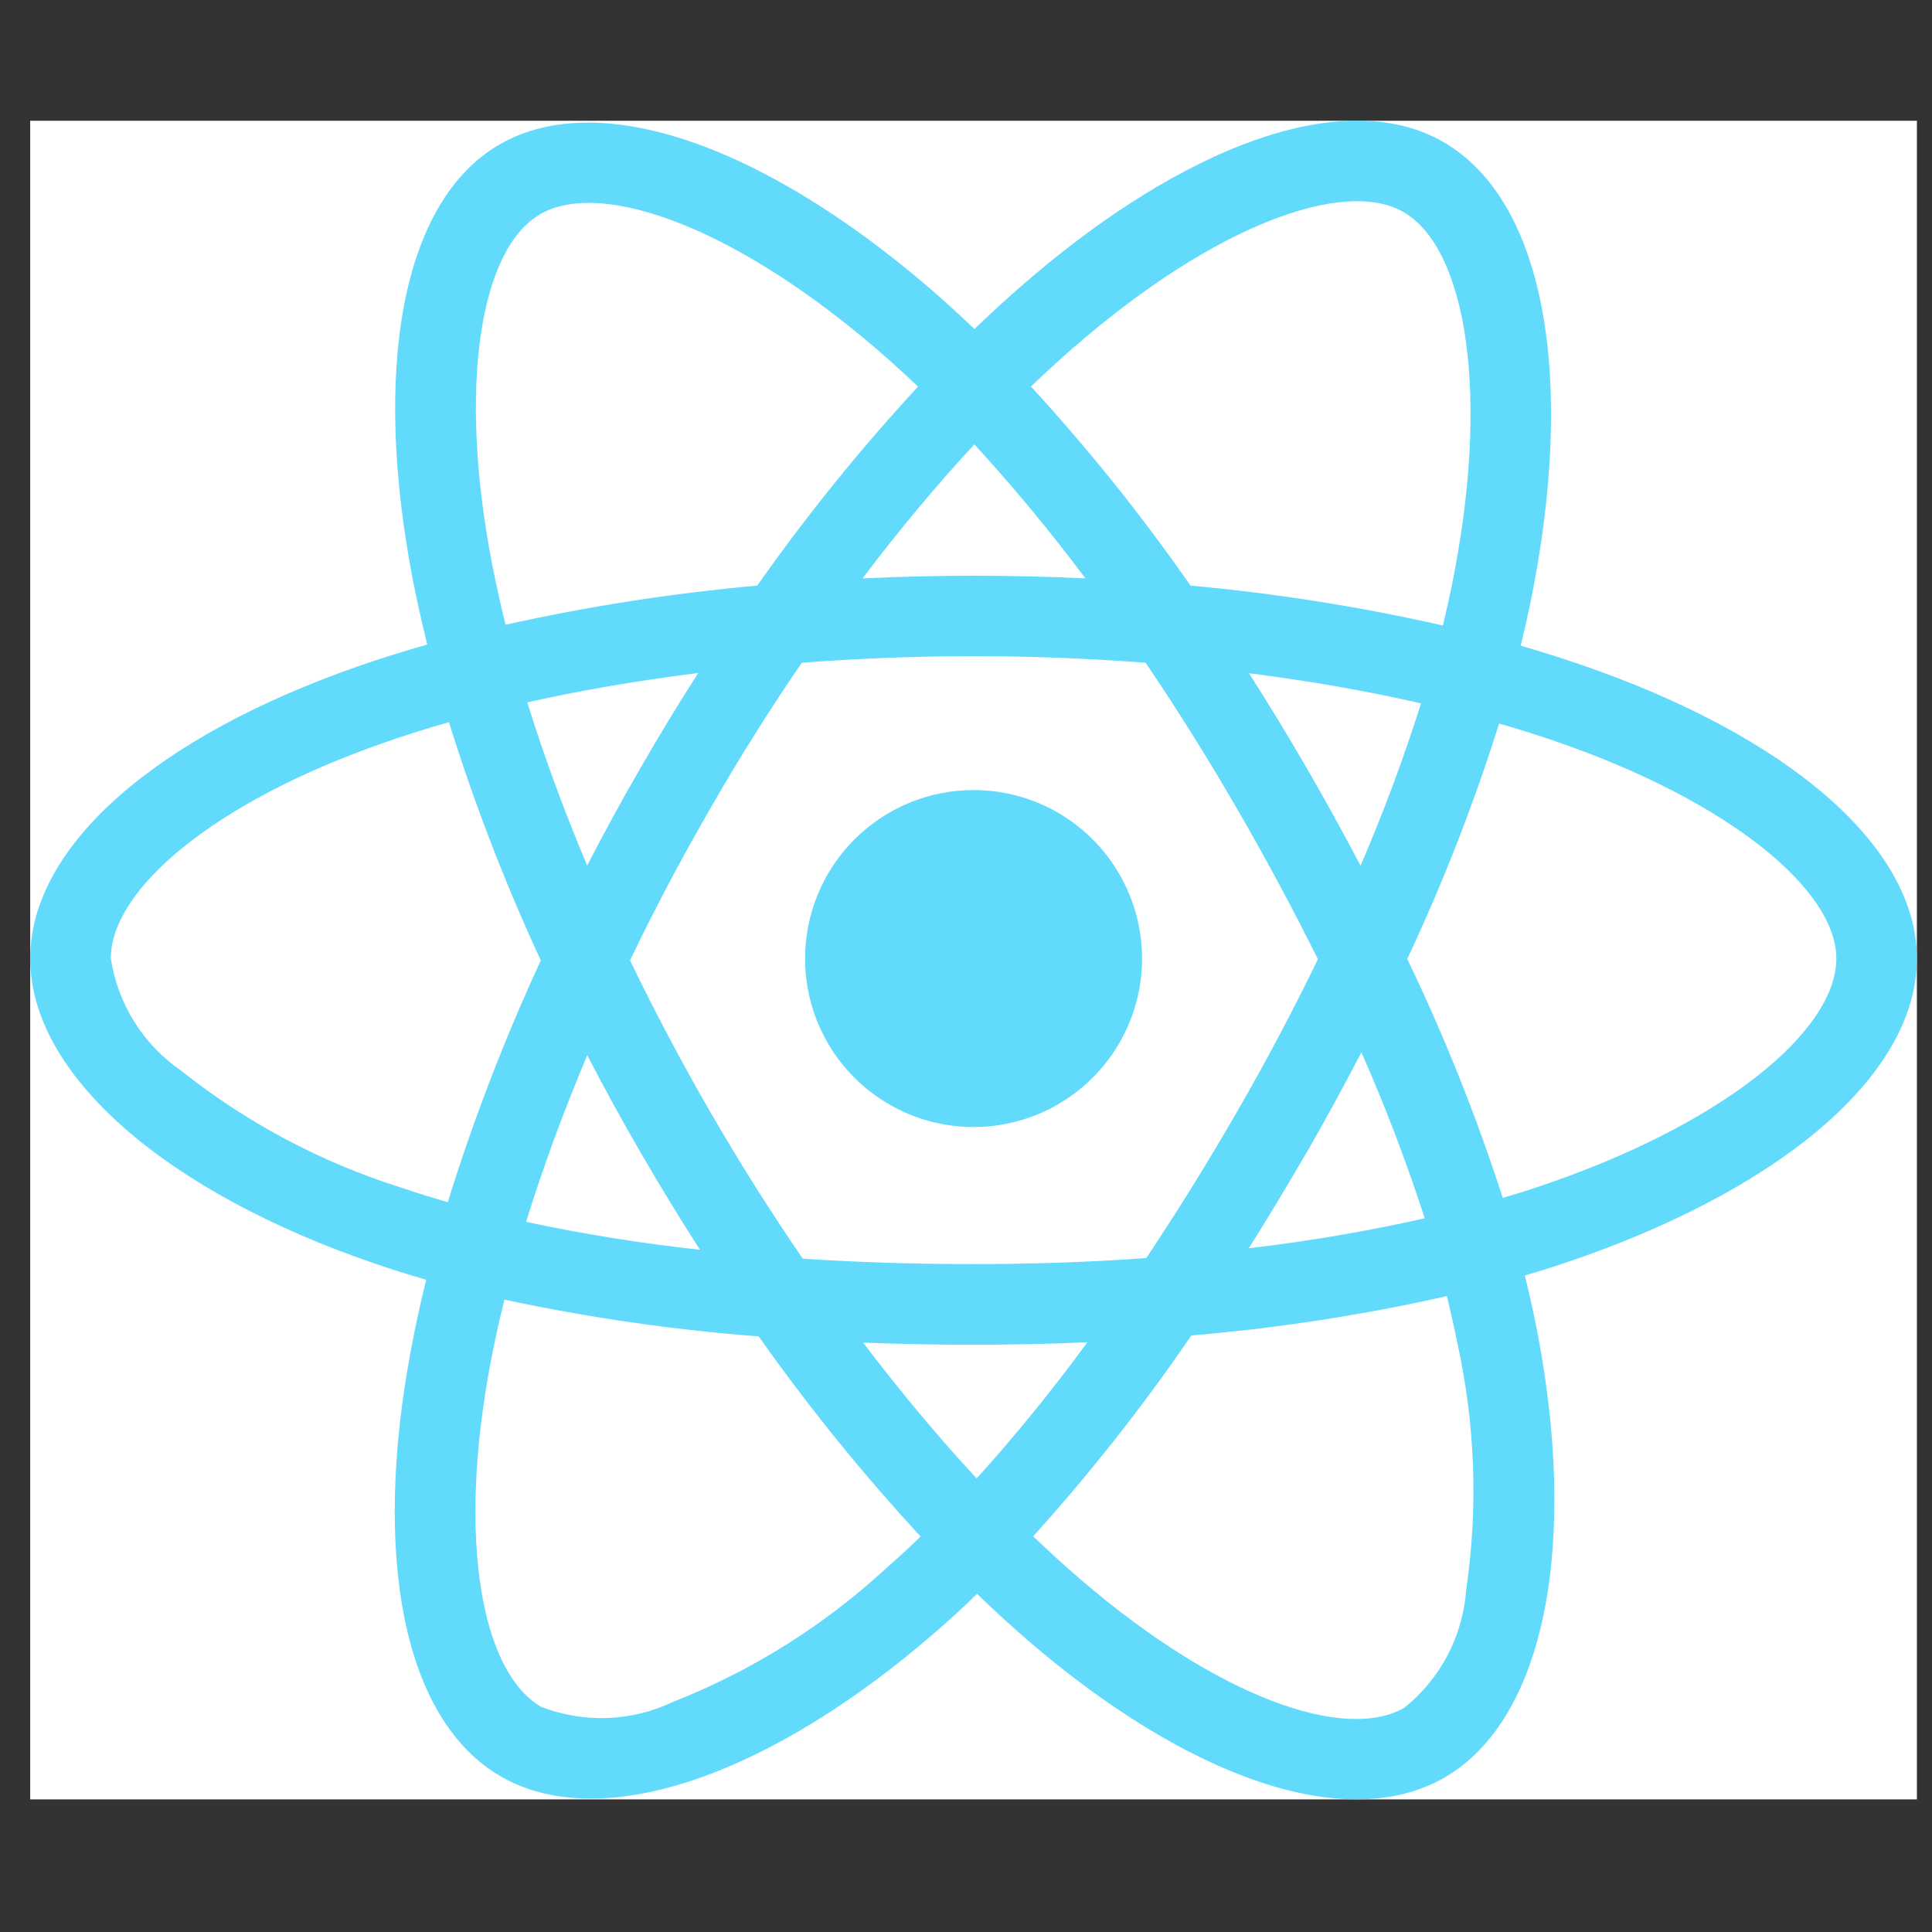 <svg width="128" height="128" viewBox="0 0 128 128" fill="none" xmlns="http://www.w3.org/2000/svg">
<rect x="0" y="0" width="128" height="128" fill="#333333" stroke="none"/>
<g clip-path="url(#clip0_45_3)">
<rect width="125" height="111.215" transform="translate(2 8)" fill="white"/>
<path d="M104.772 44.049C103.442 43.592 102.101 43.169 100.75 42.777C100.975 41.864 101.183 40.947 101.375 40.027C104.418 25.245 102.429 13.332 95.625 9.408C89.103 5.647 78.44 9.571 67.668 18.946C66.607 19.87 65.571 20.821 64.56 21.799C63.882 21.147 63.194 20.509 62.495 19.886C51.201 9.87 39.88 5.652 33.087 9.576C26.581 13.348 24.652 24.549 27.38 38.56C27.659 39.947 27.967 41.328 28.304 42.701C26.712 43.158 25.163 43.641 23.685 44.158C10.451 48.777 2 56.005 2 63.505C2 71.25 11.076 79.022 24.859 83.723C25.975 84.107 27.101 84.462 28.239 84.788C27.87 86.263 27.544 87.748 27.261 89.245C24.641 103.011 26.685 113.946 33.185 117.696C39.891 121.565 51.152 117.587 62.125 108C62.995 107.246 63.864 106.446 64.734 105.598C65.828 106.659 66.951 107.688 68.103 108.685C78.734 117.826 89.223 121.511 95.712 117.761C102.424 113.875 104.603 102.13 101.772 87.842C101.554 86.755 101.304 85.643 101.022 84.505C101.812 84.273 102.587 84.033 103.348 83.783C117.679 79.033 127 71.353 127 63.505C127 55.973 118.277 48.696 104.772 44.049ZM71.185 22.978C80.413 14.946 89.038 11.783 92.978 14.043C97.163 16.456 98.783 26.19 96.152 38.956C95.982 39.79 95.795 40.618 95.592 41.44C90.084 40.192 84.5 39.309 78.875 38.799C75.652 34.169 72.121 29.763 68.304 25.609C69.239 24.71 70.196 23.833 71.174 22.978H71.185ZM38.902 69.902C40.036 72.091 41.219 74.246 42.451 76.37C43.708 78.543 45.016 80.687 46.375 82.799C42.505 82.381 38.66 81.764 34.853 80.951C35.962 77.38 37.321 73.668 38.908 69.908L38.902 69.902ZM38.902 57.348C37.348 53.663 36.022 50.038 34.935 46.533C38.495 45.734 42.299 45.081 46.261 44.587C44.935 46.652 43.658 48.754 42.429 50.891C41.197 53.014 40.025 55.167 38.902 57.348ZM41.739 63.63C43.384 60.206 45.159 56.848 47.065 53.554C48.956 50.257 50.975 47.042 53.12 43.908C56.837 43.625 60.647 43.473 64.5 43.473C68.37 43.473 72.185 43.625 75.902 43.908C78.022 47.042 80.029 50.248 81.924 53.527C83.83 56.81 85.627 60.152 87.315 63.554C85.648 66.989 83.859 70.362 81.946 73.674C80.051 76.964 78.051 80.188 75.946 83.348C72.239 83.62 68.408 83.75 64.5 83.75C60.609 83.75 56.826 83.63 53.185 83.391C51.025 80.239 48.989 77.009 47.076 73.701C45.17 70.404 43.391 67.045 41.739 63.625V63.63ZM86.576 76.348C87.83 74.163 89.036 71.953 90.196 69.717C91.784 73.309 93.184 76.981 94.391 80.717C90.543 81.581 86.651 82.243 82.734 82.701C84.052 80.607 85.332 78.487 86.571 76.342L86.576 76.348ZM90.141 57.353C88.989 55.165 87.793 52.998 86.554 50.853C85.33 48.745 84.062 46.661 82.75 44.603C86.734 45.109 90.554 45.777 94.147 46.598C92.993 50.25 91.656 53.836 90.141 57.353ZM64.554 29.44C67.155 32.275 69.611 35.239 71.913 38.321C66.993 38.085 62.069 38.085 57.141 38.321C59.571 35.114 62.054 32.136 64.554 29.44ZM35.772 14.196C39.956 11.777 49.196 15.228 58.946 23.886C59.571 24.44 60.196 25.016 60.821 25.614C56.982 29.769 53.424 34.173 50.169 38.799C44.56 39.302 38.991 40.168 33.495 41.391C33.176 40.116 32.889 38.83 32.636 37.533V37.544C30.283 25.533 31.842 16.478 35.772 14.207V14.196ZM29.663 79.647C28.63 79.35 27.605 79.029 26.587 78.685C21.29 77.019 16.346 74.391 12 70.935C10.757 70.08 9.702 68.979 8.9 67.7C8.099 66.421 7.569 64.992 7.342 63.5C7.342 58.951 14.125 53.147 25.44 49.206C26.864 48.706 28.299 48.254 29.745 47.848C31.424 53.237 33.457 58.51 35.831 63.63C33.427 68.826 31.368 74.174 29.669 79.641L29.663 79.647ZM58.609 103.995C54.52 107.745 49.776 110.711 44.614 112.745C43.254 113.396 41.775 113.763 40.269 113.821C38.762 113.879 37.259 113.627 35.853 113.082C31.913 110.799 30.272 102.027 32.505 90.255C32.773 88.861 33.078 87.477 33.419 86.103C38.973 87.295 44.602 88.109 50.266 88.538C53.548 93.189 57.132 97.618 60.995 101.799C60.219 102.549 59.426 103.279 58.614 103.989L58.609 103.995ZM64.707 97.951C62.174 95.223 59.652 92.201 57.185 88.951C59.576 89.045 62.014 89.092 64.5 89.092C67.047 89.092 69.562 89.038 72.043 88.929C69.754 92.06 67.305 95.071 64.707 97.951ZM97.136 105.38C97.021 106.885 96.598 108.35 95.894 109.685C95.19 111.02 94.22 112.196 93.043 113.141C89.103 115.424 80.679 112.457 71.592 104.641C70.552 103.75 69.505 102.797 68.451 101.783C72.239 97.589 75.74 93.144 78.929 88.478C84.626 87.998 90.282 87.126 95.859 85.87C96.112 86.899 96.337 87.906 96.533 88.891C97.742 94.306 97.945 99.898 97.13 105.386L97.136 105.38ZM101.668 78.712C100.978 78.94 100.277 79.158 99.56 79.364C97.813 73.95 95.699 68.66 93.234 63.533C95.608 58.475 97.642 53.264 99.321 47.935C100.592 48.299 101.837 48.696 103.033 49.103C114.609 53.081 121.663 58.973 121.663 63.505C121.663 68.342 114.038 74.614 101.663 78.712H101.668Z" fill="#61DAFB"/>
<path d="M64.5 52.342C66.708 52.342 68.867 52.997 70.703 54.224C72.539 55.452 73.97 57.196 74.814 59.236C75.659 61.276 75.879 63.522 75.448 65.687C75.016 67.853 73.952 69.842 72.39 71.403C70.827 72.963 68.837 74.026 66.671 74.455C64.505 74.885 62.26 74.662 60.221 73.816C58.181 72.969 56.438 71.537 55.213 69.699C53.988 67.862 53.335 65.703 53.337 63.495C53.341 60.537 54.519 57.702 56.612 55.612C58.705 53.522 61.542 52.342 64.5 52.342Z" fill="#61DAFB"/>
</g>
<defs>
<clipPath id="clip0_45_3">
<rect width="125" height="111.215" fill="white" transform="translate(2 8)"/>
</clipPath>
</defs>
</svg>
